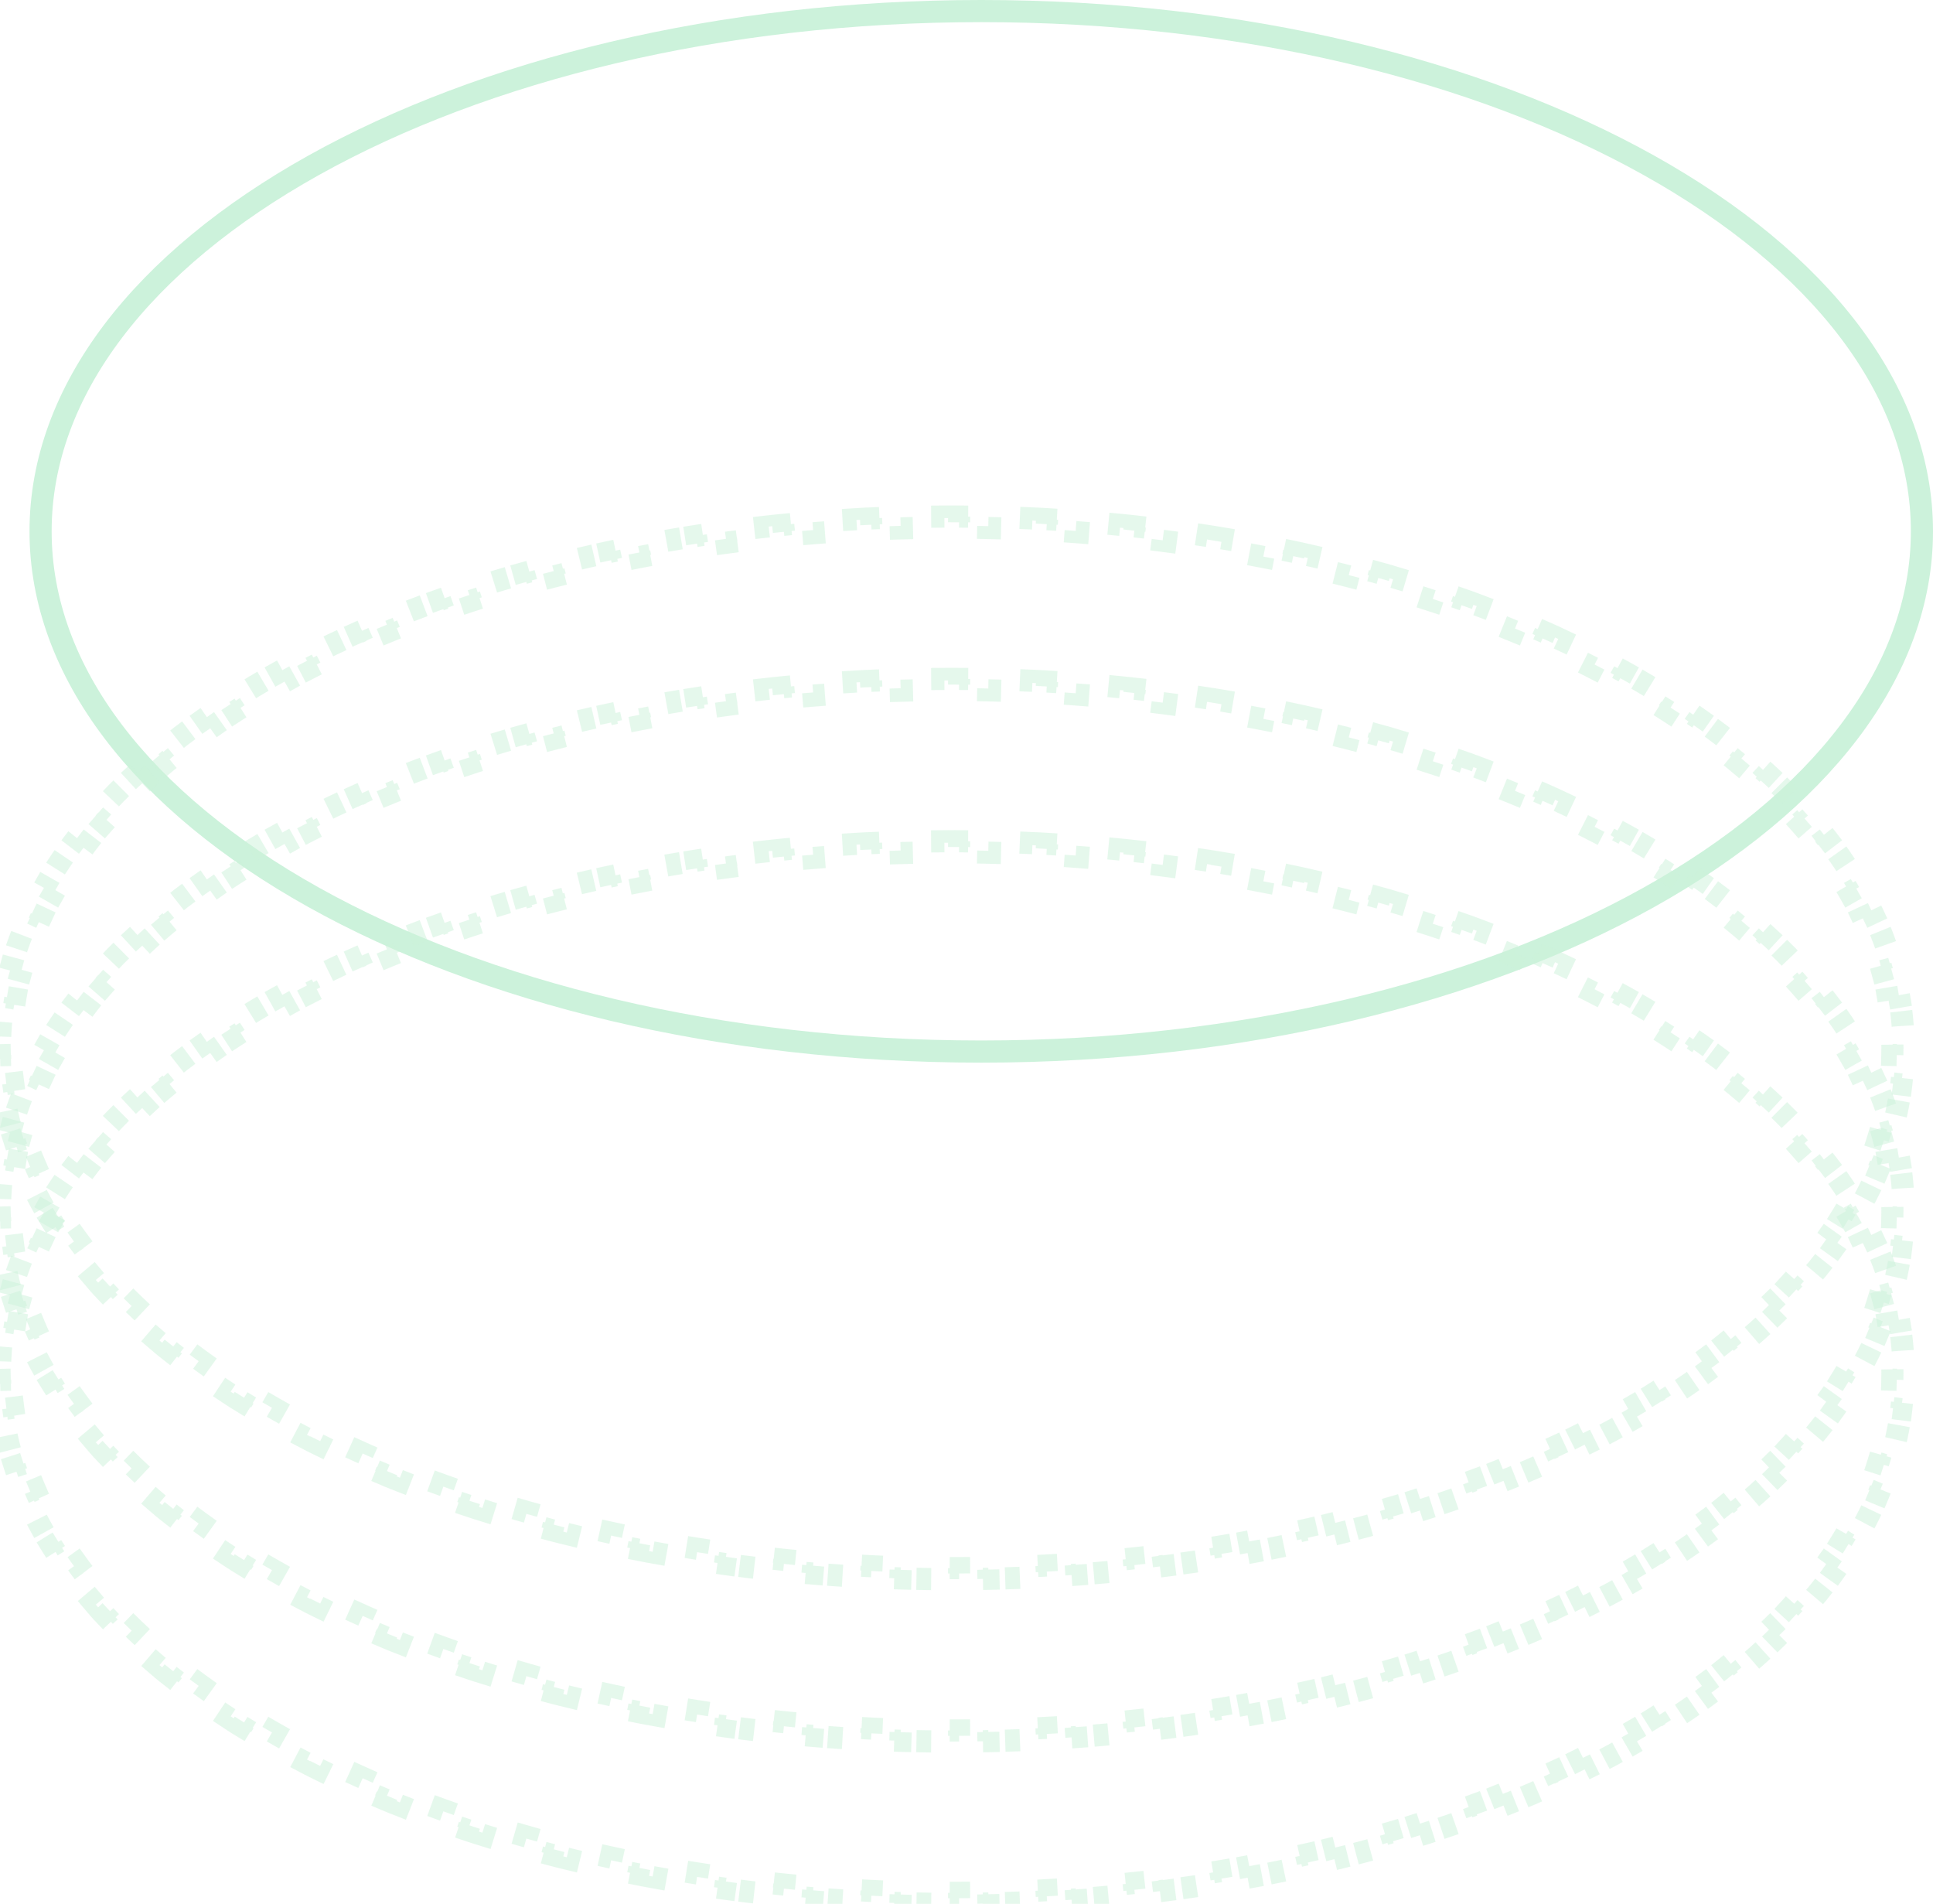 <svg width="131" height="129" viewBox="0 0 131 129" fill="none" xmlns="http://www.w3.org/2000/svg">
<path d="M130.25 36C130.25 45.547 123.308 54.346 111.743 60.801C100.202 67.242 84.208 71.25 66.5 71.25C48.792 71.25 32.798 67.242 21.257 60.801C9.692 54.346 2.75 45.547 2.75 36C2.75 26.453 9.692 17.654 21.257 11.199C32.798 4.758 48.792 0.75 66.5 0.75C84.208 0.75 100.202 4.758 111.743 11.199C123.308 17.654 130.25 26.453 130.25 36Z" stroke="#CCF2DB" stroke-width="1.5"/>
<path opacity="0.5" d="M128.849 79.519C128.929 80.175 128.978 80.836 128.994 81.501L128.244 81.519C128.248 81.679 128.25 81.84 128.25 82C128.25 82.16 128.248 82.321 128.244 82.481L128.994 82.499C128.978 83.164 128.929 83.825 128.849 84.481L128.105 84.39C128.066 84.707 128.02 85.023 127.966 85.338L128.705 85.464C128.594 86.117 128.451 86.764 128.278 87.406L127.554 87.21C127.471 87.518 127.38 87.824 127.283 88.13L127.997 88.358C127.797 88.985 127.568 89.607 127.31 90.222L126.618 89.933C126.495 90.228 126.364 90.522 126.227 90.815L126.906 91.133C126.628 91.728 126.323 92.316 125.992 92.898L125.34 92.527C125.182 92.805 125.018 93.081 124.848 93.356L125.486 93.751C125.141 94.308 124.773 94.859 124.381 95.403L123.772 94.966C123.584 95.227 123.391 95.487 123.192 95.746L123.786 96.203C123.386 96.722 122.965 97.235 122.524 97.741L121.959 97.248C121.748 97.489 121.532 97.729 121.312 97.968L121.863 98.477C121.419 98.958 120.956 99.432 120.474 99.9L119.952 99.362C119.719 99.589 119.481 99.814 119.239 100.037L119.748 100.588C119.268 101.032 118.771 101.469 118.258 101.9L117.775 101.326C117.528 101.534 117.277 101.74 117.022 101.945L117.491 102.53C116.98 102.94 116.453 103.345 115.912 103.742L115.468 103.138C115.207 103.33 114.943 103.52 114.676 103.708L115.108 104.321C114.573 104.699 114.024 105.071 113.462 105.436L113.053 104.807C112.78 104.985 112.503 105.161 112.223 105.336L112.621 105.972C112.065 106.319 111.498 106.66 110.919 106.995L110.543 106.346C110.26 106.51 109.973 106.673 109.684 106.834L110.049 107.489C109.476 107.808 108.893 108.121 108.3 108.427L107.955 107.761C107.666 107.91 107.374 108.059 107.079 108.205L107.413 108.877C106.824 109.17 106.225 109.457 105.617 109.738L105.302 109.058C105.007 109.194 104.71 109.329 104.411 109.462L104.717 110.147C104.115 110.415 103.504 110.677 102.885 110.934L102.599 110.241C102.298 110.365 101.996 110.488 101.691 110.61L101.969 111.306C101.357 111.55 100.738 111.789 100.11 112.021L99.85 111.318C99.544 111.431 99.236 111.543 98.927 111.653L99.178 112.359C98.558 112.581 97.93 112.796 97.296 113.006L97.061 112.293C96.75 112.396 96.438 112.497 96.124 112.597L96.351 113.311C95.724 113.511 95.089 113.705 94.448 113.892L94.237 113.173C93.923 113.265 93.608 113.355 93.29 113.445L93.494 114.167C92.859 114.345 92.219 114.518 91.573 114.685L91.385 113.959C91.068 114.041 90.749 114.121 90.429 114.2L90.61 114.928C89.97 115.087 89.325 115.239 88.674 115.386L88.509 114.655C88.189 114.727 87.868 114.798 87.546 114.867L87.703 115.6C87.059 115.739 86.409 115.872 85.755 116L85.612 115.263C85.29 115.326 84.966 115.387 84.642 115.447L84.778 116.185C84.13 116.305 83.477 116.419 82.819 116.527L82.697 115.787C82.373 115.841 82.049 115.893 81.723 115.943L81.838 116.684C81.186 116.786 80.529 116.882 79.869 116.972L79.767 116.229C79.443 116.273 79.117 116.316 78.79 116.357L78.885 117.101C78.229 117.185 77.57 117.262 76.908 117.335L76.826 116.589C76.501 116.624 76.174 116.658 75.846 116.691L75.921 117.437C75.263 117.503 74.602 117.563 73.937 117.617L73.876 116.87C73.55 116.897 73.222 116.922 72.894 116.946L72.949 117.694C72.289 117.742 71.626 117.785 70.96 117.822L70.918 117.073C70.592 117.091 70.264 117.108 69.936 117.123L69.971 117.872C69.31 117.903 68.647 117.929 67.98 117.948L67.958 117.199C67.63 117.209 67.302 117.217 66.973 117.224L66.989 117.974C66.329 117.988 65.665 117.996 65 117.999L64.996 117.249C64.831 117.25 64.666 117.25 64.5 117.25C64.334 117.25 64.169 117.25 64.004 117.249L64 117.999C63.335 117.996 62.672 117.988 62.011 117.974L62.027 117.224C61.698 117.217 61.37 117.209 61.042 117.199L61.02 117.948C60.353 117.929 59.69 117.903 59.029 117.872L59.064 117.123C58.736 117.108 58.408 117.091 58.081 117.073L58.04 117.822C57.374 117.785 56.711 117.742 56.051 117.694L56.106 116.946C55.778 116.922 55.45 116.897 55.124 116.87L55.063 117.617C54.398 117.563 53.737 117.503 53.079 117.437L53.154 116.691C52.826 116.658 52.499 116.624 52.173 116.589L52.093 117.335C51.43 117.262 50.771 117.185 50.115 117.101L50.21 116.357C49.883 116.316 49.557 116.273 49.233 116.229L49.131 116.972C48.471 116.882 47.814 116.786 47.162 116.684L47.277 115.943C46.952 115.893 46.627 115.841 46.303 115.787L46.181 116.527C45.523 116.419 44.87 116.305 44.221 116.185L44.358 115.447C44.033 115.387 43.71 115.326 43.389 115.263L43.245 116C42.591 115.872 41.941 115.739 41.297 115.6L41.455 114.867C41.132 114.798 40.811 114.727 40.491 114.655L40.326 115.386C39.675 115.239 39.03 115.087 38.391 114.928L38.571 114.2C38.251 114.121 37.932 114.041 37.614 113.959L37.427 114.685C36.781 114.518 36.141 114.345 35.506 114.167L35.709 113.445C35.392 113.355 35.077 113.265 34.763 113.173L34.551 113.892C33.911 113.705 33.276 113.511 32.649 113.311L32.876 112.597C32.562 112.497 32.25 112.396 31.939 112.293L31.704 113.006C31.07 112.796 30.442 112.581 29.822 112.359L30.073 111.653C29.764 111.543 29.456 111.431 29.15 111.318L28.89 112.021C28.262 111.789 27.643 111.55 27.031 111.306L27.309 110.61C27.004 110.488 26.702 110.365 26.401 110.241L26.115 110.934C25.496 110.677 24.885 110.415 24.284 110.147L24.589 109.462C24.29 109.329 23.993 109.194 23.698 109.058L23.383 109.738C22.775 109.457 22.176 109.17 21.587 108.877L21.921 108.205C21.627 108.059 21.334 107.91 21.045 107.761L20.7 108.427C20.107 108.121 19.524 107.808 18.951 107.489L19.316 106.834C19.027 106.673 18.74 106.51 18.456 106.346L18.081 106.995C17.502 106.66 16.935 106.319 16.379 105.972L16.776 105.336C16.497 105.161 16.22 104.985 15.947 104.807L15.538 105.436C14.976 105.071 14.427 104.699 13.892 104.321L14.324 103.708C14.056 103.52 13.793 103.33 13.532 103.138L13.088 103.742C12.547 103.345 12.021 102.94 11.509 102.53L11.978 101.945C11.723 101.74 11.472 101.534 11.225 101.326L10.742 101.9C10.229 101.469 9.732 101.032 9.252 100.588L9.761 100.037C9.519 99.814 9.281 99.589 9.048 99.362L8.526 99.9C8.044 99.432 7.581 98.958 7.137 98.477L7.688 97.968C7.468 97.729 7.252 97.489 7.041 97.248L6.476 97.741C6.035 97.235 5.614 96.722 5.214 96.203L5.808 95.746C5.609 95.487 5.416 95.227 5.228 94.966L4.619 95.403C4.227 94.859 3.859 94.308 3.514 93.751L4.152 93.356C3.982 93.081 3.818 92.805 3.66 92.527L3.008 92.898C2.677 92.316 2.372 91.728 2.094 91.133L2.773 90.815C2.636 90.522 2.505 90.228 2.382 89.933L1.69 90.222C1.432 89.607 1.203 88.985 1.003 88.358L1.717 88.13C1.62 87.824 1.529 87.518 1.446 87.21L0.722 87.406C0.549 86.764 0.406 86.117 0.295 85.464L1.034 85.338C0.98 85.023 0.934 84.707 0.895 84.39L0.151 84.481C0.071 83.825 0.022 83.164 0.006 82.499L0.756 82.481C0.752 82.321 0.75 82.16 0.75 82C0.75 81.84 0.752 81.679 0.756 81.519L0.006 81.501C0.022 80.836 0.071 80.175 0.151 79.519L0.895 79.61C0.934 79.293 0.98 78.977 1.034 78.662L0.295 78.536C0.406 77.883 0.549 77.236 0.722 76.594L1.446 76.79C1.529 76.482 1.62 76.176 1.717 75.87L1.003 75.642C1.203 75.015 1.432 74.393 1.69 73.778L2.382 74.067C2.505 73.772 2.636 73.478 2.773 73.185L2.094 72.867C2.372 72.272 2.677 71.684 3.008 71.102L3.66 71.473C3.818 71.195 3.982 70.919 4.152 70.644L3.514 70.249C3.859 69.692 4.227 69.141 4.619 68.597L5.228 69.034C5.416 68.773 5.609 68.513 5.808 68.254L5.214 67.797C5.614 67.278 6.035 66.765 6.476 66.259L7.041 66.752C7.252 66.511 7.468 66.271 7.688 66.032L7.137 65.523C7.581 65.042 8.044 64.568 8.526 64.1L9.048 64.638C9.281 64.411 9.519 64.186 9.761 63.963L9.252 63.412C9.732 62.968 10.229 62.531 10.742 62.1L11.225 62.674C11.472 62.466 11.723 62.26 11.978 62.055L11.509 61.47C12.021 61.06 12.547 60.656 13.088 60.258L13.532 60.862C13.793 60.67 14.056 60.48 14.324 60.292L13.892 59.679C14.427 59.301 14.976 58.929 15.538 58.564L15.947 59.193C16.22 59.015 16.497 58.839 16.776 58.664L16.379 58.028C16.935 57.681 17.502 57.34 18.081 57.005L18.456 57.654C18.74 57.49 19.027 57.327 19.316 57.166L18.951 56.511C19.524 56.192 20.107 55.88 20.7 55.573L21.045 56.239C21.334 56.09 21.627 55.941 21.921 55.795L21.587 55.123C22.176 54.83 22.775 54.543 23.383 54.262L23.698 54.942C23.993 54.806 24.29 54.671 24.589 54.538L24.284 53.853C24.885 53.585 25.496 53.322 26.115 53.066L26.401 53.759C26.702 53.635 27.004 53.512 27.309 53.39L27.031 52.694C27.643 52.45 28.262 52.212 28.89 51.979L29.15 52.682C29.456 52.569 29.764 52.457 30.073 52.347L29.822 51.641C30.442 51.419 31.07 51.204 31.704 50.994L31.939 51.707C32.25 51.604 32.562 51.503 32.876 51.403L32.649 50.688C33.276 50.489 33.911 50.295 34.551 50.108L34.763 50.827C35.077 50.735 35.392 50.645 35.709 50.555L35.506 49.833C36.141 49.655 36.781 49.482 37.427 49.315L37.614 50.041C37.932 49.959 38.251 49.879 38.571 49.8L38.391 49.072C39.03 48.913 39.675 48.761 40.326 48.614L40.491 49.345C40.811 49.273 41.132 49.202 41.455 49.133L41.297 48.4C41.941 48.261 42.591 48.128 43.245 48L43.389 48.737C43.71 48.674 44.033 48.613 44.358 48.553L44.221 47.815C44.87 47.695 45.523 47.581 46.181 47.473L46.303 48.213C46.627 48.159 46.952 48.107 47.277 48.057L47.162 47.316C47.814 47.214 48.471 47.118 49.131 47.028L49.233 47.771C49.557 47.727 49.883 47.684 50.21 47.643L50.115 46.899C50.771 46.815 51.43 46.737 52.092 46.666L52.173 47.411C52.499 47.376 52.826 47.342 53.154 47.309L53.079 46.563C53.737 46.497 54.398 46.437 55.063 46.383L55.124 47.13C55.45 47.103 55.778 47.078 56.106 47.054L56.051 46.306C56.711 46.258 57.374 46.215 58.04 46.178L58.081 46.927C58.408 46.909 58.736 46.892 59.064 46.877L59.029 46.128C59.69 46.097 60.353 46.071 61.02 46.051L61.042 46.801C61.37 46.791 61.698 46.783 62.027 46.776L62.011 46.026C62.672 46.012 63.335 46.004 64 46.001L64.004 46.751C64.169 46.75 64.334 46.75 64.5 46.75C64.666 46.75 64.831 46.75 64.996 46.751L65 46.001C65.665 46.004 66.329 46.012 66.989 46.026L66.973 46.776C67.302 46.783 67.63 46.791 67.958 46.801L67.98 46.051C68.647 46.071 69.31 46.097 69.971 46.128L69.936 46.877C70.264 46.892 70.592 46.909 70.918 46.927L70.96 46.178C71.626 46.215 72.289 46.258 72.949 46.306L72.894 47.054C73.222 47.078 73.55 47.103 73.876 47.13L73.937 46.383C74.602 46.437 75.263 46.497 75.921 46.563L75.846 47.309C76.174 47.342 76.501 47.376 76.826 47.411L76.907 46.666C77.57 46.737 78.229 46.815 78.885 46.899L78.79 47.643C79.117 47.684 79.443 47.727 79.767 47.771L79.869 47.028C80.529 47.118 81.186 47.214 81.838 47.316L81.723 48.057C82.049 48.107 82.373 48.159 82.697 48.213L82.819 47.473C83.477 47.581 84.13 47.695 84.778 47.815L84.642 48.553C84.966 48.613 85.29 48.674 85.612 48.737L85.755 48C86.409 48.128 87.059 48.261 87.703 48.4L87.546 49.133C87.868 49.202 88.189 49.273 88.509 49.345L88.674 48.614C89.325 48.761 89.97 48.913 90.609 49.072L90.429 49.8C90.749 49.879 91.068 49.959 91.385 50.041L91.573 49.315C92.219 49.482 92.859 49.655 93.494 49.833L93.29 50.555C93.608 50.645 93.923 50.735 94.237 50.827L94.448 50.108C95.089 50.295 95.724 50.489 96.351 50.688L96.124 51.403C96.438 51.503 96.75 51.604 97.061 51.706L97.296 50.994C97.93 51.204 98.558 51.419 99.178 51.641L98.927 52.347C99.236 52.457 99.544 52.569 99.85 52.682L100.11 51.979C100.737 52.212 101.357 52.45 101.969 52.694L101.691 53.39C101.996 53.512 102.298 53.635 102.599 53.759L102.885 53.066C103.504 53.322 104.115 53.585 104.717 53.853L104.411 54.538C104.71 54.671 105.007 54.806 105.302 54.942L105.617 54.262C106.225 54.543 106.824 54.83 107.413 55.123L107.079 55.795C107.373 55.941 107.666 56.09 107.955 56.239L108.3 55.573C108.893 55.88 109.476 56.192 110.049 56.511L109.684 57.166C109.973 57.327 110.26 57.49 110.543 57.654L110.919 57.005C111.498 57.34 112.065 57.681 112.621 58.028L112.223 58.664C112.503 58.839 112.78 59.015 113.053 59.193L113.462 58.564C114.024 58.929 114.573 59.301 115.108 59.679L114.676 60.292C114.943 60.48 115.207 60.67 115.468 60.862L115.912 60.258C116.453 60.656 116.979 61.06 117.491 61.47L117.022 62.055C117.277 62.26 117.528 62.466 117.775 62.674L118.258 62.1C118.771 62.531 119.268 62.968 119.748 63.412L119.239 63.963C119.481 64.186 119.719 64.411 119.952 64.638L120.474 64.1C120.956 64.568 121.419 65.042 121.863 65.523L121.312 66.032C121.532 66.271 121.748 66.511 121.959 66.752L122.524 66.259C122.965 66.765 123.386 67.278 123.786 67.797L123.192 68.254C123.391 68.513 123.584 68.773 123.772 69.034L124.381 68.597C124.773 69.141 125.141 69.692 125.486 70.249L124.848 70.644C125.018 70.919 125.182 71.195 125.34 71.473L125.992 71.102C126.323 71.684 126.628 72.272 126.906 72.867L126.227 73.185C126.364 73.478 126.495 73.772 126.618 74.067L127.31 73.778C127.568 74.393 127.797 75.015 127.997 75.642L127.283 75.87C127.38 76.176 127.471 76.482 127.554 76.79L128.278 76.594C128.451 77.236 128.594 77.883 128.705 78.536L127.966 78.662C128.02 78.977 128.066 79.293 128.105 79.61L128.849 79.519Z" stroke="#CCF2DB" stroke-width="1.5" stroke-dasharray="1 2"/>
<path opacity="0.5" d="M128.849 68.519C128.929 69.175 128.978 69.836 128.994 70.501L128.244 70.519C128.248 70.679 128.25 70.84 128.25 71C128.25 71.16 128.248 71.321 128.244 71.481L128.994 71.499C128.978 72.164 128.929 72.825 128.849 73.481L128.105 73.39C128.066 73.707 128.02 74.023 127.966 74.338L128.705 74.464C128.594 75.117 128.451 75.764 128.278 76.406L127.554 76.21C127.471 76.518 127.38 76.824 127.283 77.13L127.997 77.358C127.797 77.985 127.568 78.607 127.31 79.222L126.618 78.933C126.495 79.228 126.364 79.522 126.227 79.815L126.906 80.133C126.628 80.728 126.323 81.316 125.992 81.898L125.34 81.527C125.182 81.805 125.018 82.081 124.848 82.356L125.486 82.751C125.141 83.308 124.773 83.859 124.381 84.403L123.772 83.966C123.584 84.227 123.391 84.487 123.192 84.746L123.786 85.203C123.386 85.722 122.965 86.235 122.524 86.741L121.959 86.248C121.748 86.489 121.532 86.729 121.312 86.968L121.863 87.477C121.419 87.958 120.956 88.432 120.474 88.9L119.952 88.362C119.719 88.589 119.481 88.814 119.239 89.037L119.748 89.588C119.268 90.032 118.771 90.469 118.258 90.9L117.775 90.326C117.528 90.534 117.277 90.74 117.022 90.945L117.491 91.53C116.98 91.94 116.453 92.344 115.912 92.742L115.468 92.138C115.207 92.33 114.943 92.52 114.676 92.708L115.108 93.321C114.573 93.699 114.024 94.071 113.462 94.436L113.053 93.807C112.78 93.985 112.503 94.161 112.223 94.336L112.621 94.972C112.065 95.319 111.498 95.66 110.919 95.995L110.543 95.346C110.26 95.51 109.973 95.673 109.684 95.834L110.049 96.489C109.476 96.808 108.893 97.121 108.3 97.427L107.955 96.761C107.666 96.91 107.374 97.058 107.079 97.205L107.413 97.877C106.824 98.17 106.225 98.457 105.617 98.738L105.302 98.058C105.007 98.194 104.71 98.329 104.411 98.462L104.717 99.147C104.115 99.415 103.504 99.677 102.885 99.934L102.599 99.241C102.298 99.365 101.996 99.488 101.691 99.61L101.969 100.306C101.357 100.55 100.738 100.789 100.11 101.021L99.85 100.318C99.544 100.431 99.236 100.543 98.927 100.653L99.178 101.359C98.558 101.581 97.93 101.796 97.296 102.006L97.061 101.293C96.75 101.396 96.438 101.497 96.124 101.597L96.351 102.311C95.724 102.511 95.089 102.705 94.448 102.892L94.237 102.173C93.923 102.265 93.608 102.355 93.29 102.445L93.494 103.167C92.859 103.345 92.219 103.518 91.573 103.685L91.385 102.959C91.068 103.041 90.749 103.121 90.429 103.2L90.61 103.928C89.97 104.087 89.325 104.239 88.674 104.386L88.509 103.655C88.189 103.727 87.868 103.798 87.546 103.867L87.703 104.6C87.059 104.739 86.409 104.872 85.755 105L85.612 104.263C85.29 104.326 84.966 104.387 84.642 104.447L84.778 105.185C84.13 105.305 83.477 105.419 82.819 105.527L82.697 104.787C82.373 104.841 82.049 104.893 81.723 104.943L81.838 105.684C81.186 105.786 80.529 105.882 79.869 105.972L79.767 105.229C79.443 105.273 79.117 105.316 78.79 105.357L78.885 106.101C78.229 106.185 77.57 106.262 76.908 106.335L76.826 105.589C76.501 105.624 76.174 105.658 75.846 105.691L75.921 106.437C75.263 106.503 74.602 106.563 73.937 106.617L73.876 105.87C73.55 105.897 73.222 105.922 72.894 105.946L72.949 106.694C72.289 106.742 71.626 106.785 70.96 106.822L70.918 106.073C70.592 106.091 70.264 106.108 69.936 106.123L69.971 106.872C69.31 106.903 68.647 106.929 67.98 106.948L67.958 106.199C67.63 106.209 67.302 106.217 66.973 106.224L66.989 106.974C66.329 106.988 65.665 106.996 65 106.999L64.996 106.249C64.831 106.25 64.666 106.25 64.5 106.25C64.334 106.25 64.169 106.25 64.004 106.249L64 106.999C63.335 106.996 62.672 106.988 62.011 106.974L62.027 106.224C61.698 106.217 61.37 106.209 61.042 106.199L61.02 106.948C60.353 106.929 59.69 106.903 59.029 106.872L59.064 106.123C58.736 106.108 58.408 106.091 58.081 106.073L58.04 106.822C57.374 106.785 56.711 106.742 56.051 106.694L56.106 105.946C55.778 105.922 55.45 105.897 55.124 105.87L55.063 106.617C54.398 106.563 53.737 106.503 53.079 106.437L53.154 105.691C52.826 105.658 52.499 105.624 52.173 105.589L52.093 106.335C51.43 106.262 50.771 106.185 50.115 106.101L50.21 105.357C49.883 105.316 49.557 105.273 49.233 105.229L49.131 105.972C48.471 105.882 47.814 105.786 47.162 105.684L47.277 104.943C46.952 104.893 46.627 104.841 46.303 104.787L46.181 105.527C45.523 105.419 44.87 105.305 44.221 105.185L44.358 104.447C44.033 104.387 43.71 104.326 43.389 104.263L43.245 105C42.591 104.872 41.941 104.739 41.297 104.6L41.455 103.867C41.132 103.798 40.811 103.727 40.491 103.655L40.326 104.386C39.675 104.239 39.03 104.087 38.391 103.928L38.571 103.2C38.251 103.121 37.932 103.041 37.614 102.959L37.427 103.685C36.781 103.518 36.141 103.345 35.506 103.167L35.709 102.445C35.392 102.355 35.077 102.265 34.763 102.173L34.551 102.892C33.911 102.705 33.276 102.511 32.649 102.311L32.876 101.597C32.562 101.497 32.25 101.396 31.939 101.293L31.704 102.006C31.07 101.796 30.442 101.581 29.822 101.359L30.073 100.653C29.764 100.543 29.456 100.431 29.15 100.318L28.89 101.021C28.262 100.789 27.643 100.55 27.031 100.306L27.309 99.61C27.004 99.488 26.702 99.365 26.401 99.241L26.115 99.934C25.496 99.677 24.885 99.415 24.284 99.147L24.589 98.462C24.29 98.329 23.993 98.194 23.698 98.058L23.383 98.738C22.775 98.457 22.176 98.17 21.587 97.877L21.921 97.205C21.627 97.058 21.334 96.91 21.045 96.761L20.7 97.427C20.107 97.121 19.524 96.808 18.951 96.489L19.316 95.834C19.027 95.673 18.74 95.51 18.456 95.346L18.081 95.995C17.502 95.66 16.935 95.319 16.379 94.972L16.776 94.336C16.497 94.161 16.22 93.985 15.947 93.807L15.538 94.436C14.976 94.071 14.427 93.699 13.892 93.321L14.324 92.708C14.056 92.52 13.793 92.33 13.532 92.138L13.088 92.742C12.547 92.344 12.021 91.94 11.509 91.53L11.978 90.945C11.723 90.74 11.472 90.534 11.225 90.326L10.742 90.9C10.229 90.469 9.732 90.032 9.252 89.588L9.761 89.037C9.519 88.814 9.281 88.589 9.048 88.362L8.526 88.9C8.044 88.432 7.581 87.958 7.137 87.477L7.688 86.968C7.468 86.729 7.252 86.489 7.041 86.248L6.476 86.741C6.035 86.235 5.614 85.722 5.214 85.203L5.808 84.746C5.609 84.487 5.416 84.227 5.228 83.966L4.619 84.403C4.227 83.859 3.859 83.308 3.514 82.751L4.152 82.356C3.982 82.081 3.818 81.805 3.66 81.527L3.008 81.898C2.677 81.316 2.372 80.728 2.094 80.133L2.773 79.815C2.636 79.522 2.505 79.228 2.382 78.933L1.69 79.222C1.432 78.607 1.203 77.985 1.003 77.358L1.717 77.13C1.62 76.824 1.529 76.518 1.446 76.21L0.722 76.406C0.549 75.764 0.406 75.117 0.295 74.464L1.034 74.338C0.98 74.023 0.934 73.707 0.895 73.39L0.151 73.481C0.071 72.825 0.022 72.164 0.006 71.499L0.756 71.481C0.752 71.321 0.75 71.16 0.75 71C0.75 70.84 0.752 70.679 0.756 70.519L0.006 70.501C0.022 69.836 0.071 69.175 0.151 68.519L0.895 68.61C0.934 68.293 0.98 67.977 1.034 67.662L0.295 67.536C0.406 66.883 0.549 66.236 0.722 65.594L1.446 65.79C1.529 65.482 1.62 65.176 1.717 64.87L1.003 64.642C1.203 64.015 1.432 63.393 1.69 62.778L2.382 63.067C2.505 62.772 2.636 62.478 2.773 62.185L2.094 61.867C2.372 61.272 2.677 60.684 3.008 60.102L3.66 60.473C3.818 60.195 3.982 59.919 4.152 59.644L3.514 59.249C3.859 58.692 4.227 58.141 4.619 57.597L5.228 58.035C5.416 57.773 5.609 57.513 5.808 57.254L5.214 56.797C5.614 56.278 6.035 55.765 6.476 55.259L7.041 55.752C7.252 55.511 7.468 55.271 7.688 55.032L7.137 54.523C7.581 54.042 8.044 53.568 8.526 53.1L9.048 53.638C9.281 53.411 9.519 53.186 9.761 52.963L9.252 52.412C9.732 51.968 10.229 51.531 10.742 51.1L11.225 51.674C11.472 51.466 11.723 51.26 11.978 51.055L11.509 50.47C12.021 50.06 12.547 49.656 13.088 49.258L13.532 49.862C13.793 49.67 14.056 49.48 14.324 49.292L13.892 48.679C14.427 48.301 14.976 47.929 15.538 47.564L15.947 48.193C16.22 48.015 16.497 47.839 16.776 47.664L16.379 47.028C16.935 46.681 17.502 46.34 18.081 46.005L18.456 46.654C18.74 46.49 19.027 46.327 19.316 46.166L18.951 45.511C19.524 45.192 20.107 44.88 20.7 44.573L21.045 45.239C21.334 45.09 21.627 44.941 21.921 44.795L21.587 44.123C22.176 43.83 22.775 43.543 23.383 43.262L23.698 43.942C23.993 43.806 24.29 43.671 24.589 43.538L24.284 42.853C24.885 42.585 25.496 42.322 26.115 42.066L26.401 42.759C26.702 42.635 27.004 42.512 27.309 42.39L27.031 41.694C27.643 41.45 28.262 41.212 28.89 40.979L29.15 41.682C29.456 41.569 29.764 41.457 30.073 41.347L29.822 40.641C30.442 40.419 31.07 40.204 31.704 39.994L31.939 40.707C32.25 40.604 32.562 40.503 32.876 40.403L32.649 39.688C33.276 39.489 33.911 39.295 34.551 39.108L34.763 39.827C35.077 39.735 35.392 39.645 35.709 39.555L35.506 38.833C36.141 38.655 36.781 38.482 37.427 38.315L37.614 39.041C37.932 38.959 38.251 38.879 38.571 38.8L38.391 38.072C39.03 37.913 39.675 37.761 40.326 37.614L40.491 38.345C40.811 38.273 41.132 38.202 41.455 38.133L41.297 37.4C41.941 37.261 42.591 37.128 43.245 37L43.389 37.737C43.71 37.674 44.033 37.613 44.358 37.553L44.221 36.815C44.87 36.695 45.523 36.581 46.181 36.473L46.303 37.213C46.627 37.159 46.952 37.107 47.277 37.057L47.162 36.316C47.814 36.214 48.471 36.118 49.131 36.028L49.233 36.771C49.557 36.727 49.883 36.684 50.21 36.643L50.115 35.899C50.771 35.815 51.43 35.737 52.092 35.666L52.173 36.411C52.499 36.376 52.826 36.342 53.154 36.309L53.079 35.563C53.737 35.497 54.398 35.437 55.063 35.383L55.124 36.13C55.45 36.103 55.778 36.078 56.106 36.054L56.051 35.306C56.711 35.258 57.374 35.215 58.04 35.178L58.081 35.927C58.408 35.909 58.736 35.892 59.064 35.877L59.029 35.128C59.69 35.097 60.353 35.071 61.02 35.051L61.042 35.801C61.37 35.791 61.698 35.783 62.027 35.776L62.011 35.026C62.672 35.012 63.335 35.004 64 35.001L64.004 35.751C64.169 35.75 64.334 35.75 64.5 35.75C64.666 35.75 64.831 35.75 64.996 35.751L65 35.001C65.665 35.004 66.329 35.012 66.989 35.026L66.973 35.776C67.302 35.783 67.63 35.791 67.958 35.801L67.98 35.051C68.647 35.071 69.31 35.097 69.971 35.128L69.936 35.877C70.264 35.892 70.592 35.909 70.918 35.927L70.96 35.178C71.626 35.215 72.289 35.258 72.949 35.306L72.894 36.054C73.222 36.078 73.55 36.103 73.876 36.13L73.937 35.383C74.602 35.437 75.263 35.497 75.921 35.563L75.846 36.309C76.174 36.342 76.501 36.376 76.826 36.411L76.907 35.666C77.57 35.737 78.229 35.815 78.885 35.899L78.79 36.643C79.117 36.684 79.443 36.727 79.767 36.771L79.869 36.028C80.529 36.118 81.186 36.214 81.838 36.316L81.723 37.057C82.049 37.107 82.373 37.159 82.697 37.213L82.819 36.473C83.477 36.581 84.13 36.695 84.778 36.815L84.642 37.553C84.966 37.613 85.29 37.674 85.612 37.737L85.755 37C86.409 37.128 87.059 37.261 87.703 37.4L87.546 38.133C87.868 38.202 88.189 38.273 88.509 38.345L88.674 37.614C89.325 37.761 89.97 37.913 90.609 38.072L90.429 38.8C90.749 38.879 91.068 38.959 91.385 39.041L91.573 38.315C92.219 38.482 92.859 38.655 93.494 38.833L93.29 39.555C93.608 39.645 93.923 39.735 94.237 39.827L94.448 39.108C95.089 39.295 95.724 39.489 96.351 39.688L96.124 40.403C96.438 40.503 96.75 40.604 97.061 40.706L97.296 39.994C97.93 40.204 98.558 40.419 99.178 40.641L98.927 41.347C99.236 41.457 99.544 41.569 99.85 41.682L100.11 40.979C100.737 41.212 101.357 41.45 101.969 41.694L101.691 42.39C101.996 42.512 102.298 42.635 102.599 42.759L102.885 42.066C103.504 42.322 104.115 42.585 104.717 42.853L104.411 43.538C104.71 43.671 105.007 43.806 105.302 43.942L105.617 43.262C106.225 43.543 106.824 43.83 107.413 44.123L107.079 44.795C107.373 44.941 107.666 45.09 107.955 45.239L108.3 44.573C108.893 44.88 109.476 45.192 110.049 45.511L109.684 46.166C109.973 46.327 110.26 46.49 110.543 46.654L110.919 46.005C111.498 46.34 112.065 46.681 112.621 47.028L112.223 47.664C112.503 47.839 112.78 48.015 113.053 48.193L113.462 47.564C114.024 47.929 114.573 48.301 115.108 48.679L114.676 49.292C114.943 49.48 115.207 49.67 115.468 49.862L115.912 49.258C116.453 49.656 116.979 50.06 117.491 50.47L117.022 51.055C117.277 51.26 117.528 51.466 117.775 51.674L118.258 51.1C118.771 51.531 119.268 51.968 119.748 52.412L119.239 52.963C119.481 53.186 119.719 53.411 119.952 53.638L120.474 53.1C120.956 53.568 121.419 54.042 121.863 54.523L121.312 55.032C121.532 55.271 121.748 55.511 121.959 55.752L122.524 55.259C122.965 55.765 123.386 56.278 123.786 56.797L123.192 57.254C123.391 57.513 123.584 57.773 123.772 58.035L124.381 57.597C124.773 58.141 125.141 58.692 125.486 59.249L124.848 59.644C125.018 59.919 125.182 60.195 125.34 60.473L125.992 60.102C126.323 60.684 126.628 61.272 126.906 61.867L126.227 62.185C126.364 62.478 126.495 62.772 126.618 63.067L127.31 62.778C127.568 63.393 127.797 64.015 127.997 64.642L127.283 64.87C127.38 65.176 127.471 65.482 127.554 65.79L128.278 65.594C128.451 66.236 128.594 66.883 128.705 67.536L127.966 67.662C128.02 67.977 128.066 68.293 128.105 68.61L128.849 68.519Z" stroke="#CCF2DB" stroke-width="1.5" stroke-dasharray="1 2"/>
<path opacity="0.5" d="M128.849 90.519C128.929 91.175 128.978 91.836 128.994 92.501L128.244 92.519C128.248 92.679 128.25 92.84 128.25 93C128.25 93.16 128.248 93.321 128.244 93.481L128.994 93.499C128.978 94.164 128.929 94.825 128.849 95.481L128.105 95.39C128.066 95.707 128.02 96.023 127.966 96.338L128.705 96.464C128.594 97.117 128.451 97.764 128.278 98.406L127.554 98.21C127.471 98.518 127.38 98.824 127.283 99.13L127.997 99.358C127.797 99.985 127.568 100.607 127.31 101.222L126.618 100.933C126.495 101.228 126.364 101.522 126.227 101.815L126.906 102.133C126.628 102.728 126.323 103.316 125.992 103.898L125.34 103.527C125.182 103.805 125.018 104.081 124.848 104.356L125.486 104.751C125.141 105.308 124.773 105.859 124.381 106.403L123.772 105.965C123.584 106.227 123.391 106.487 123.192 106.746L123.786 107.203C123.386 107.722 122.965 108.235 122.524 108.741L121.959 108.248C121.748 108.489 121.532 108.729 121.312 108.968L121.863 109.477C121.419 109.958 120.956 110.432 120.474 110.9L119.952 110.362C119.719 110.589 119.481 110.814 119.239 111.037L119.748 111.588C119.268 112.032 118.771 112.469 118.258 112.9L117.775 112.326C117.528 112.534 117.277 112.74 117.022 112.945L117.491 113.53C116.98 113.94 116.453 114.345 115.912 114.742L115.468 114.138C115.207 114.33 114.943 114.52 114.676 114.708L115.108 115.321C114.573 115.699 114.024 116.071 113.462 116.436L113.053 115.807C112.78 115.985 112.503 116.161 112.223 116.336L112.621 116.972C112.065 117.319 111.498 117.66 110.919 117.995L110.543 117.346C110.26 117.51 109.973 117.673 109.684 117.834L110.049 118.489C109.476 118.808 108.893 119.121 108.3 119.427L107.955 118.761C107.666 118.91 107.374 119.059 107.079 119.205L107.413 119.877C106.824 120.17 106.225 120.457 105.617 120.738L105.302 120.058C105.007 120.194 104.71 120.329 104.411 120.462L104.717 121.147C104.115 121.415 103.504 121.677 102.885 121.934L102.599 121.241C102.298 121.365 101.996 121.488 101.691 121.61L101.969 122.306C101.357 122.55 100.738 122.789 100.11 123.021L99.85 122.318C99.544 122.431 99.236 122.543 98.927 122.653L99.178 123.359C98.558 123.581 97.93 123.796 97.296 124.006L97.061 123.293C96.75 123.396 96.438 123.497 96.124 123.597L96.351 124.311C95.724 124.511 95.089 124.705 94.448 124.892L94.237 124.173C93.923 124.265 93.608 124.355 93.29 124.445L93.494 125.167C92.859 125.345 92.219 125.518 91.573 125.685L91.385 124.959C91.068 125.041 90.749 125.121 90.429 125.2L90.61 125.928C89.97 126.087 89.325 126.239 88.674 126.386L88.509 125.655C88.189 125.727 87.868 125.798 87.546 125.867L87.703 126.6C87.059 126.739 86.409 126.872 85.755 127L85.612 126.263C85.29 126.326 84.966 126.387 84.642 126.447L84.778 127.185C84.13 127.305 83.477 127.419 82.819 127.527L82.697 126.787C82.373 126.841 82.049 126.893 81.723 126.943L81.838 127.684C81.186 127.786 80.529 127.882 79.869 127.972L79.767 127.229C79.443 127.273 79.117 127.316 78.79 127.357L78.885 128.101C78.229 128.185 77.57 128.262 76.908 128.335L76.826 127.589C76.501 127.624 76.174 127.658 75.846 127.691L75.921 128.437C75.263 128.503 74.602 128.563 73.937 128.617L73.876 127.87C73.55 127.897 73.222 127.922 72.894 127.946L72.949 128.694C72.289 128.742 71.626 128.785 70.96 128.822L70.918 128.073C70.592 128.091 70.264 128.108 69.936 128.123L69.971 128.872C69.31 128.903 68.647 128.929 67.98 128.948L67.958 128.199C67.63 128.209 67.302 128.217 66.973 128.224L66.989 128.974C66.329 128.988 65.665 128.996 65 128.999L64.996 128.249C64.831 128.25 64.666 128.25 64.5 128.25C64.334 128.25 64.169 128.25 64.004 128.249L64 128.999C63.335 128.996 62.672 128.988 62.011 128.974L62.027 128.224C61.698 128.217 61.37 128.209 61.042 128.199L61.02 128.948C60.353 128.929 59.69 128.903 59.029 128.872L59.064 128.123C58.736 128.108 58.408 128.091 58.081 128.073L58.04 128.822C57.374 128.785 56.711 128.742 56.051 128.694L56.106 127.946C55.778 127.922 55.45 127.897 55.124 127.87L55.063 128.617C54.398 128.563 53.737 128.503 53.079 128.437L53.154 127.691C52.826 127.658 52.499 127.624 52.173 127.589L52.093 128.335C51.43 128.262 50.771 128.185 50.115 128.101L50.21 127.357C49.883 127.316 49.557 127.273 49.233 127.229L49.131 127.972C48.471 127.882 47.814 127.786 47.162 127.684L47.277 126.943C46.952 126.893 46.627 126.841 46.303 126.787L46.181 127.527C45.523 127.419 44.87 127.305 44.221 127.185L44.358 126.447C44.033 126.387 43.71 126.326 43.389 126.263L43.245 127C42.591 126.872 41.941 126.739 41.297 126.6L41.455 125.867C41.132 125.798 40.811 125.727 40.491 125.655L40.326 126.386C39.675 126.239 39.03 126.087 38.391 125.928L38.571 125.2C38.251 125.121 37.932 125.041 37.614 124.959L37.427 125.685C36.781 125.518 36.141 125.345 35.506 125.167L35.709 124.445C35.392 124.355 35.077 124.265 34.763 124.173L34.551 124.892C33.911 124.705 33.276 124.511 32.649 124.311L32.876 123.597C32.562 123.497 32.25 123.396 31.939 123.293L31.704 124.006C31.07 123.796 30.442 123.581 29.822 123.359L30.073 122.653C29.764 122.543 29.456 122.431 29.15 122.318L28.89 123.021C28.262 122.789 27.643 122.55 27.031 122.306L27.309 121.61C27.004 121.488 26.702 121.365 26.401 121.241L26.115 121.934C25.496 121.677 24.885 121.415 24.284 121.147L24.589 120.462C24.29 120.329 23.993 120.194 23.698 120.058L23.383 120.738C22.775 120.457 22.176 120.17 21.587 119.877L21.921 119.205C21.627 119.059 21.334 118.91 21.045 118.761L20.7 119.427C20.107 119.121 19.524 118.808 18.951 118.489L19.316 117.834C19.027 117.673 18.74 117.51 18.456 117.346L18.081 117.995C17.502 117.66 16.935 117.319 16.379 116.972L16.776 116.336C16.497 116.161 16.22 115.985 15.947 115.807L15.538 116.436C14.976 116.071 14.427 115.699 13.892 115.321L14.324 114.708C14.056 114.52 13.793 114.33 13.532 114.138L13.088 114.742C12.547 114.345 12.021 113.94 11.509 113.53L11.978 112.945C11.723 112.74 11.472 112.534 11.225 112.326L10.742 112.9C10.229 112.469 9.732 112.032 9.252 111.588L9.761 111.037C9.519 110.814 9.281 110.589 9.048 110.362L8.526 110.9C8.044 110.432 7.581 109.958 7.137 109.477L7.688 108.968C7.468 108.729 7.252 108.489 7.041 108.248L6.476 108.741C6.035 108.235 5.614 107.722 5.214 107.203L5.808 106.746C5.609 106.487 5.416 106.227 5.228 105.965L4.619 106.403C4.227 105.859 3.859 105.308 3.514 104.751L4.152 104.356C3.982 104.081 3.818 103.805 3.66 103.527L3.008 103.898C2.677 103.316 2.372 102.728 2.094 102.133L2.773 101.815C2.636 101.522 2.505 101.228 2.382 100.933L1.69 101.222C1.432 100.607 1.203 99.985 1.003 99.358L1.717 99.13C1.62 98.824 1.529 98.518 1.446 98.21L0.722 98.406C0.549 97.764 0.406 97.117 0.295 96.464L1.034 96.338C0.98 96.023 0.934 95.707 0.895 95.39L0.151 95.481C0.071 94.825 0.022 94.164 0.006 93.499L0.756 93.481C0.752 93.321 0.75 93.16 0.75 93C0.75 92.84 0.752 92.679 0.756 92.519L0.006 92.501C0.022 91.836 0.071 91.175 0.151 90.519L0.895 90.61C0.934 90.293 0.98 89.977 1.034 89.662L0.295 89.536C0.406 88.883 0.549 88.236 0.722 87.594L1.446 87.79C1.529 87.482 1.62 87.176 1.717 86.87L1.003 86.642C1.203 86.015 1.432 85.393 1.69 84.778L2.382 85.067C2.505 84.772 2.636 84.478 2.773 84.185L2.094 83.867C2.372 83.272 2.677 82.684 3.008 82.102L3.66 82.473C3.818 82.195 3.982 81.919 4.152 81.644L3.514 81.249C3.859 80.692 4.227 80.141 4.619 79.597L5.228 80.034C5.416 79.773 5.609 79.513 5.808 79.254L5.214 78.797C5.614 78.278 6.035 77.765 6.476 77.259L7.041 77.752C7.252 77.511 7.468 77.271 7.688 77.032L7.137 76.523C7.581 76.042 8.044 75.568 8.526 75.1L9.048 75.638C9.281 75.411 9.519 75.186 9.761 74.963L9.252 74.412C9.732 73.968 10.229 73.531 10.742 73.1L11.225 73.674C11.472 73.466 11.723 73.26 11.978 73.055L11.509 72.47C12.021 72.06 12.547 71.656 13.088 71.258L13.532 71.862C13.793 71.67 14.056 71.48 14.324 71.292L13.892 70.679C14.427 70.301 14.976 69.929 15.538 69.564L15.947 70.193C16.22 70.015 16.497 69.839 16.776 69.664L16.379 69.028C16.935 68.681 17.502 68.34 18.081 68.005L18.456 68.654C18.74 68.49 19.027 68.327 19.316 68.166L18.951 67.511C19.524 67.192 20.107 66.879 20.7 66.573L21.045 67.239C21.334 67.09 21.627 66.942 21.921 66.795L21.587 66.123C22.176 65.83 22.775 65.543 23.383 65.262L23.698 65.942C23.993 65.806 24.29 65.671 24.589 65.538L24.284 64.853C24.885 64.585 25.496 64.323 26.115 64.066L26.401 64.759C26.702 64.635 27.004 64.512 27.309 64.39L27.031 63.694C27.643 63.45 28.262 63.212 28.89 62.979L29.15 63.682C29.456 63.569 29.764 63.457 30.073 63.347L29.822 62.641C30.442 62.419 31.07 62.204 31.704 61.994L31.939 62.707C32.25 62.604 32.562 62.503 32.876 62.403L32.649 61.688C33.276 61.489 33.911 61.295 34.551 61.108L34.763 61.827C35.077 61.735 35.392 61.645 35.709 61.555L35.506 60.833C36.141 60.655 36.781 60.482 37.427 60.315L37.614 61.041C37.932 60.959 38.251 60.879 38.571 60.8L38.391 60.072C39.03 59.913 39.675 59.761 40.326 59.614L40.491 60.345C40.811 60.273 41.132 60.202 41.455 60.133L41.297 59.4C41.941 59.261 42.591 59.128 43.245 59L43.389 59.737C43.71 59.674 44.033 59.613 44.358 59.553L44.221 58.815C44.87 58.695 45.523 58.581 46.181 58.473L46.303 59.213C46.627 59.159 46.952 59.107 47.277 59.057L47.162 58.316C47.814 58.214 48.471 58.118 49.131 58.028L49.233 58.771C49.557 58.727 49.883 58.684 50.21 58.643L50.115 57.899C50.771 57.815 51.43 57.737 52.092 57.666L52.173 58.411C52.499 58.376 52.826 58.342 53.154 58.309L53.079 57.563C53.737 57.497 54.398 57.437 55.063 57.383L55.124 58.13C55.45 58.103 55.778 58.078 56.106 58.054L56.051 57.306C56.711 57.258 57.374 57.215 58.04 57.178L58.081 57.927C58.408 57.909 58.736 57.892 59.064 57.877L59.029 57.128C59.69 57.097 60.353 57.071 61.02 57.051L61.042 57.801C61.37 57.791 61.698 57.783 62.027 57.776L62.011 57.026C62.672 57.012 63.335 57.004 64 57.001L64.004 57.751C64.169 57.75 64.334 57.75 64.5 57.75C64.666 57.75 64.831 57.75 64.996 57.751L65 57.001C65.665 57.004 66.329 57.012 66.989 57.026L66.973 57.776C67.302 57.783 67.63 57.791 67.958 57.801L67.98 57.051C68.647 57.071 69.31 57.097 69.971 57.128L69.936 57.877C70.264 57.892 70.592 57.909 70.918 57.927L70.96 57.178C71.626 57.215 72.289 57.258 72.949 57.306L72.894 58.054C73.222 58.078 73.55 58.103 73.876 58.13L73.937 57.383C74.602 57.437 75.263 57.497 75.921 57.563L75.846 58.309C76.174 58.342 76.501 58.376 76.826 58.411L76.907 57.666C77.57 57.737 78.229 57.815 78.885 57.899L78.79 58.643C79.117 58.684 79.443 58.727 79.767 58.771L79.869 58.028C80.529 58.118 81.186 58.214 81.838 58.316L81.723 59.057C82.049 59.107 82.373 59.159 82.697 59.213L82.819 58.473C83.477 58.581 84.13 58.695 84.778 58.815L84.642 59.553C84.966 59.613 85.29 59.674 85.612 59.737L85.755 59C86.409 59.128 87.059 59.261 87.703 59.4L87.546 60.133C87.868 60.202 88.189 60.273 88.509 60.345L88.674 59.614C89.325 59.761 89.97 59.913 90.609 60.072L90.429 60.8C90.749 60.879 91.068 60.959 91.385 61.041L91.573 60.315C92.219 60.482 92.859 60.655 93.494 60.833L93.29 61.555C93.608 61.645 93.923 61.735 94.237 61.827L94.448 61.108C95.089 61.295 95.724 61.489 96.351 61.688L96.124 62.403C96.438 62.503 96.75 62.604 97.061 62.706L97.296 61.994C97.93 62.204 98.558 62.419 99.178 62.641L98.927 63.347C99.236 63.457 99.544 63.569 99.85 63.682L100.11 62.979C100.737 63.212 101.357 63.45 101.969 63.694L101.691 64.39C101.996 64.512 102.298 64.635 102.599 64.759L102.885 64.066C103.504 64.323 104.115 64.585 104.717 64.853L104.411 65.538C104.71 65.671 105.007 65.806 105.302 65.942L105.617 65.262C106.225 65.543 106.824 65.83 107.413 66.123L107.079 66.795C107.373 66.941 107.666 67.09 107.955 67.239L108.3 66.573C108.893 66.879 109.476 67.192 110.049 67.511L109.684 68.166C109.973 68.327 110.26 68.49 110.543 68.654L110.919 68.005C111.498 68.34 112.065 68.681 112.621 69.028L112.223 69.664C112.503 69.839 112.78 70.015 113.053 70.193L113.462 69.564C114.024 69.929 114.573 70.301 115.108 70.679L114.676 71.292C114.943 71.48 115.207 71.67 115.468 71.862L115.912 71.258C116.453 71.656 116.979 72.06 117.491 72.47L117.022 73.055C117.277 73.26 117.528 73.466 117.775 73.674L118.258 73.1C118.771 73.531 119.268 73.968 119.748 74.412L119.239 74.963C119.481 75.186 119.719 75.411 119.952 75.638L120.474 75.1C120.956 75.568 121.419 76.042 121.863 76.523L121.312 77.032C121.532 77.271 121.748 77.511 121.959 77.752L122.524 77.259C122.965 77.765 123.386 78.278 123.786 78.797L123.192 79.254C123.391 79.513 123.584 79.773 123.772 80.034L124.381 79.597C124.773 80.141 125.141 80.692 125.486 81.249L124.848 81.644C125.018 81.919 125.182 82.195 125.34 82.473L125.992 82.102C126.323 82.684 126.628 83.272 126.906 83.867L126.227 84.185C126.364 84.478 126.495 84.772 126.618 85.067L127.31 84.778C127.568 85.393 127.797 86.015 127.997 86.642L127.283 86.87C127.38 87.176 127.471 87.482 127.554 87.79L128.278 87.594C128.451 88.236 128.594 88.883 128.705 89.536L127.966 89.662C128.02 89.977 128.066 90.293 128.105 90.61L128.849 90.519Z" stroke="#CCF2DB" stroke-width="1.5" stroke-dasharray="1 2"/>
</svg>
